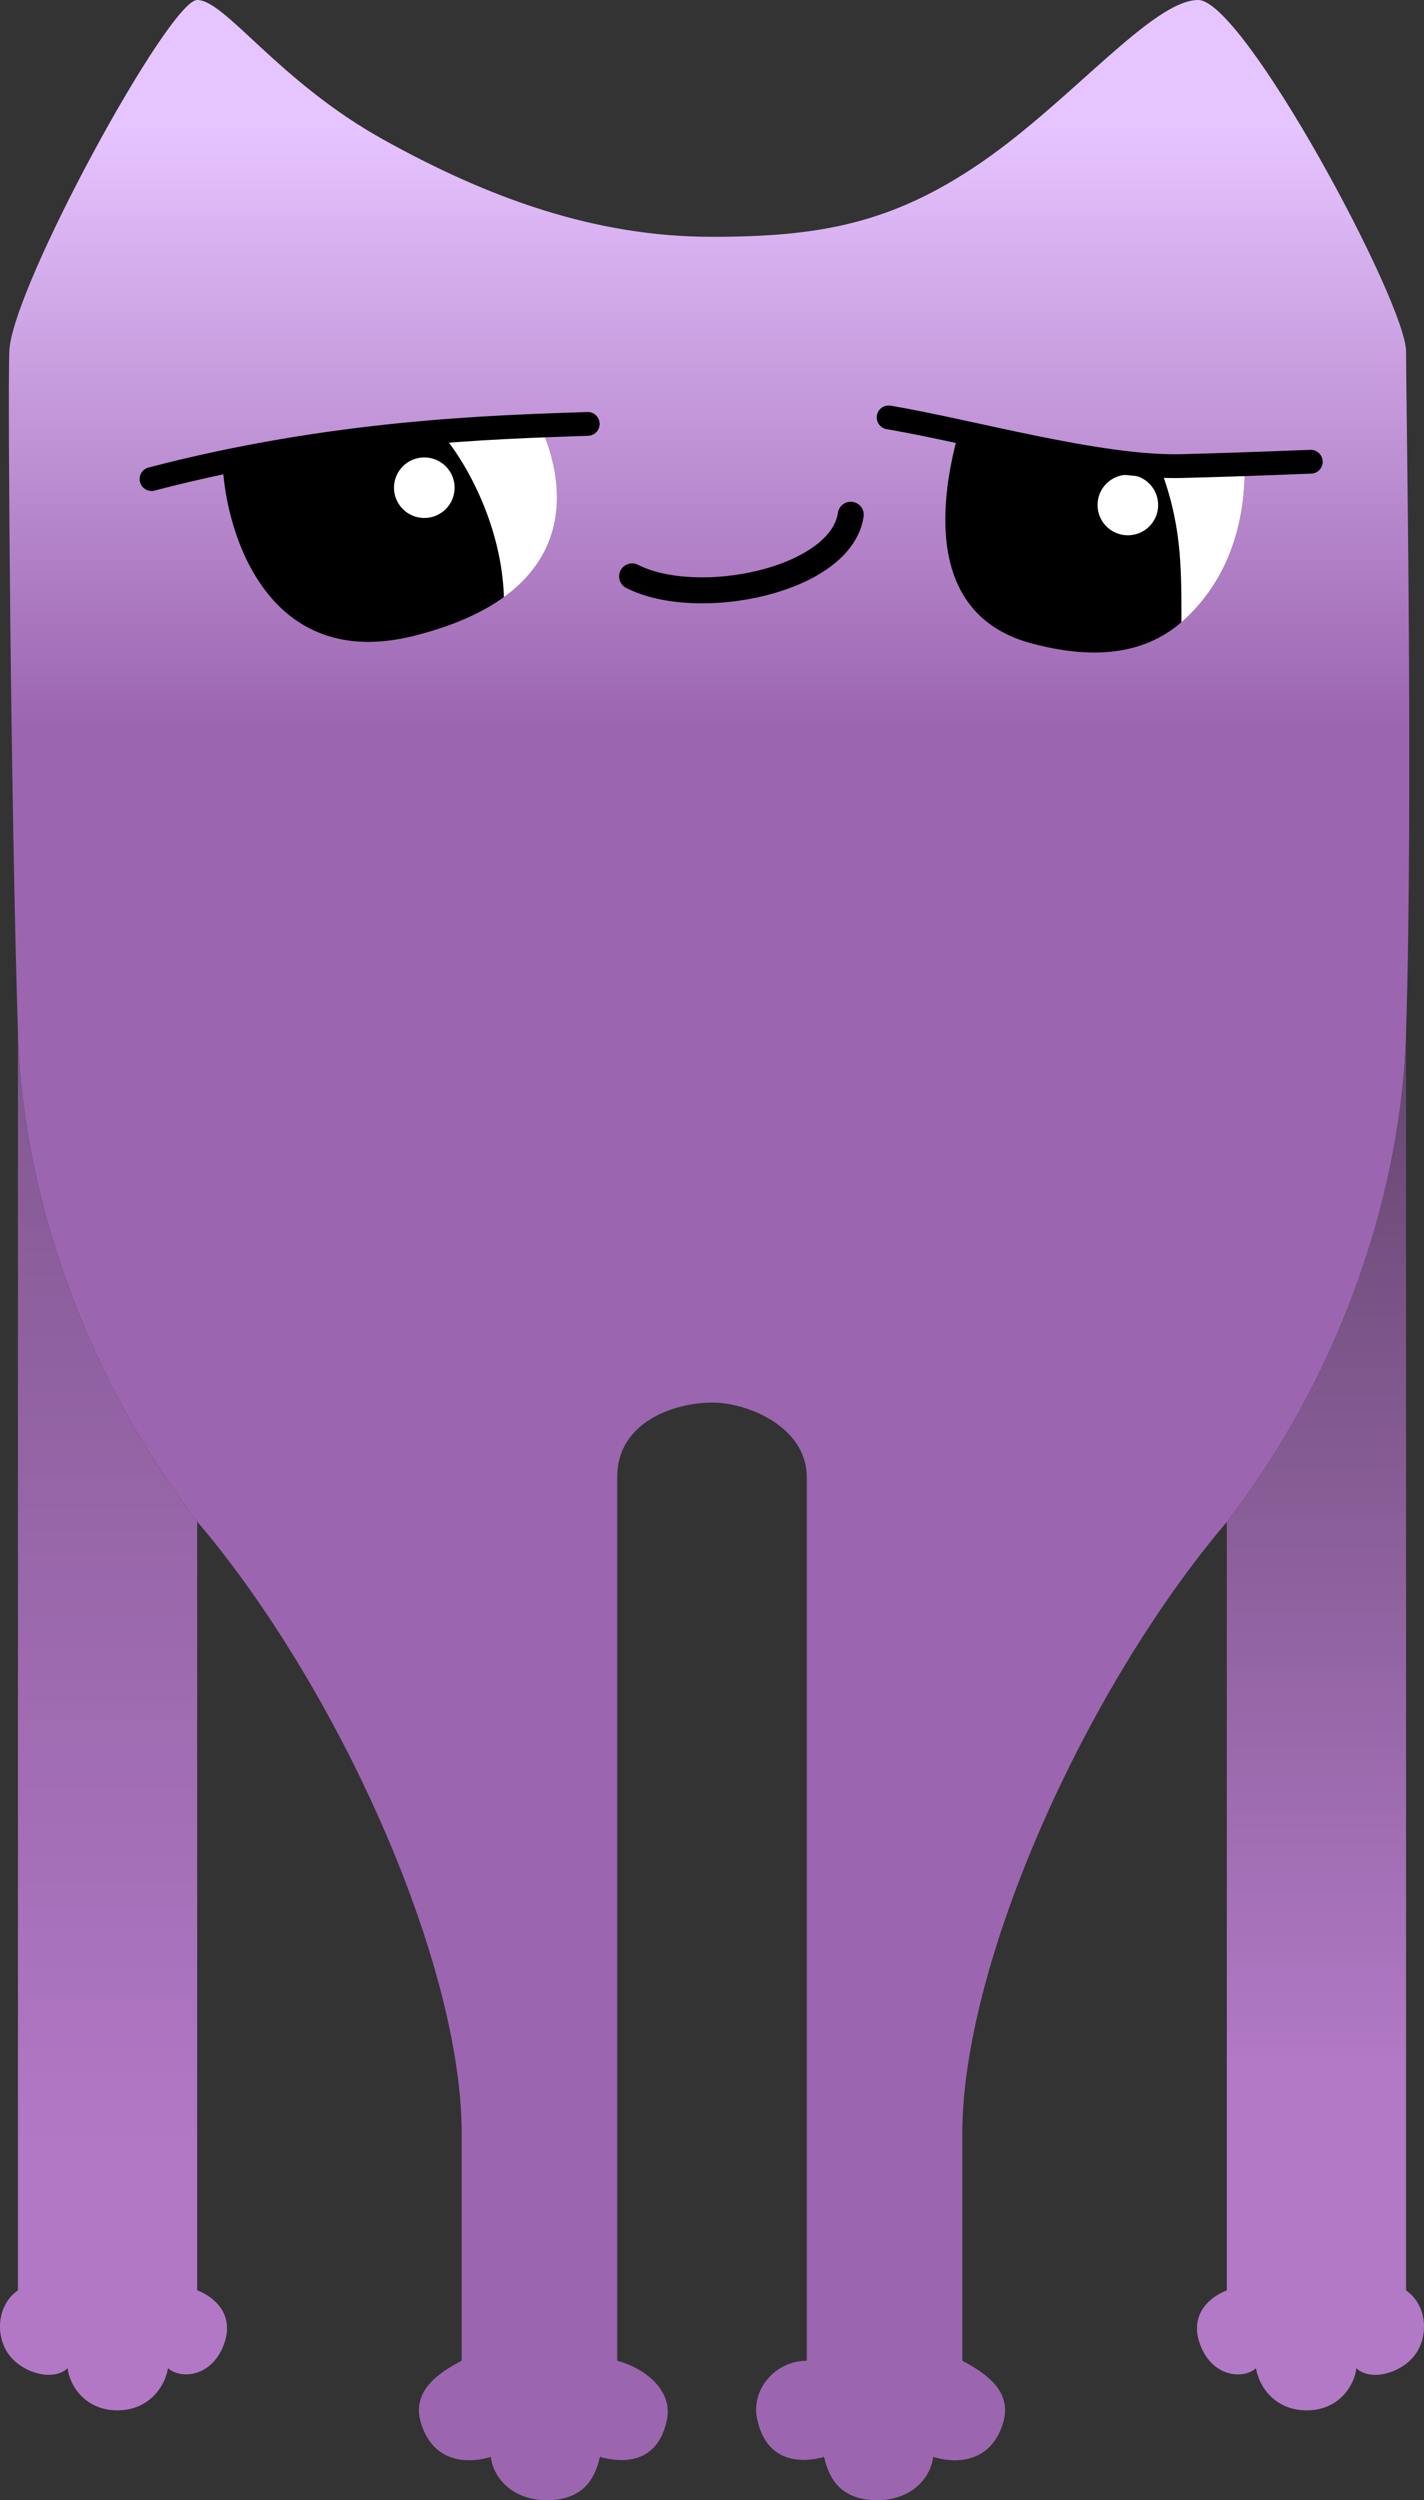 <svg width="1128" height="1980" viewBox="0 0 1128 1980" fill="none" xmlns="http://www.w3.org/2000/svg">
<rect x="0" y="0" width="1128" height="1980" fill="#333333" stroke="none"/>
<path d="M176.287 367.557C179.145 424.882 213.498 532.339 328.047 503.564C359.233 495.73 382.326 485.071 399.211 472.841C397.153 411.952 365.772 361.589 350.338 344.019C292.694 349.025 228.927 356.643 176.287 367.557Z" fill="black"/>
<path d="M917.937 367.557C883.188 362.39 812.589 349.047 759.318 342.384C742.456 403.247 736.171 487.907 817.101 509.559C865.116 522.405 905.772 518.939 935.893 492.703C935.893 446.729 935.893 413.642 917.937 367.557Z" fill="black"/>
<path fill-rule="evenodd" clip-rule="evenodd" d="M563.831 187.552C471.232 187.552 386.687 156.721 303.519 110.476C220.352 64.23 178.427 5.41593e-05 156.184 0C133.942 -5.41593e-05 8.988 228.659 7.361 278.331C6.099 316.874 8.502 631.168 14.204 817.864C17.538 937.76 62.101 1082.49 156.184 1204.96C268.229 1336.84 365.734 1554.37 365.734 1689.68V1869.52C345.777 1880.09 324.902 1894.73 334.088 1920.91C345.207 1952.6 373.717 1950.31 388.827 1945.74C390.253 1960.02 403.753 1980 433.303 1980C465.804 1980 472.362 1957.73 475.213 1945.74C491.464 1950.31 520.544 1952.6 528.242 1916.63C533.323 1892.88 510.673 1875.46 488.898 1869.52V1169.84C488.898 1125.31 535.43 1110.75 564.169 1110.75C592.907 1110.75 639.102 1130.45 639.102 1169.84V1869.57C614.418 1869.57 594.677 1892.07 599.758 1915.8C607.456 1951.75 636.537 1950.32 652.787 1945.76C655.638 1957.74 662.196 1980 694.697 1980C724.247 1980 737.748 1960.03 739.173 1945.76C754.283 1950.32 782.794 1952.61 793.913 1920.93C803.098 1894.77 782.223 1880.13 762.266 1869.57V1689.81C762.266 1554.55 859.771 1337.12 971.816 1205.29C1065.9 1082.88 1110.46 938.211 1113.8 818.366C1119.5 631.751 1113.8 316.878 1113.8 278.331C1113.8 239.783 985.064 0 949.141 0C913.218 0 848.652 79.611 777.662 128.405C706.671 177.199 649.051 187.552 563.831 187.552ZM328.047 503.564C213.498 532.339 179.145 424.882 176.287 367.557C228.927 356.643 292.694 349.025 350.338 344.019C378.473 341.576 405.15 339.755 428.362 338.477C440.434 364.757 459.85 428.923 399.211 472.841C382.326 485.071 359.233 495.73 328.047 503.564ZM759.318 342.384C812.589 349.047 883.188 362.39 917.937 367.557C937.934 370.531 963.149 369.695 985.923 367.557C986.946 421.079 968.522 464.282 935.893 492.703C905.772 518.939 865.116 522.405 817.101 509.559C736.171 487.907 742.456 403.247 759.318 342.384Z" fill="url(#paint0_linear_1102_31)"/>
<path d="M1113.8 1813.86V818.366C1110.46 938.211 1065.9 1082.88 971.816 1205.29V1813.86C958.131 1818.99 941.025 1833.55 951.288 1858.37C961.552 1883.2 985.501 1884.05 994.909 1875.49C997.475 1890.62 1010.3 1908.88 1035.11 1908.88C1059.91 1908.88 1072.74 1890.04 1074.45 1875.49C1085.29 1886.05 1109.52 1879.77 1120.64 1865.22C1131.76 1850.67 1130.9 1825.84 1113.8 1813.86Z" fill="url(#paint1_linear_1102_31)"/>
<path d="M14.204 817.864L14.204 1813.8C-2.902 1825.79 -3.758 1850.62 7.361 1865.18C18.48 1879.74 42.714 1886.02 53.548 1875.46C55.258 1890.02 68.088 1908.86 92.892 1908.86C117.696 1908.86 130.525 1890.59 133.091 1875.46C142.499 1884.02 166.448 1883.17 176.712 1858.33C186.975 1833.5 169.869 1818.94 156.184 1813.8L156.184 1204.96C62.101 1082.49 17.538 937.76 14.204 817.864Z" fill="url(#paint2_linear_1102_31)"/>
<path d="M428.362 338.477C405.15 339.755 378.473 341.576 350.338 344.019C365.772 361.589 397.153 411.952 399.211 472.841C459.85 428.923 440.434 364.757 428.362 338.477Z" fill="white"/>
<path d="M985.923 367.557C963.149 369.695 937.934 370.531 917.937 367.557C935.893 413.642 935.893 446.729 935.893 492.703C968.522 464.282 986.946 421.079 985.923 367.557Z" fill="white"/>
<ellipse cx="336.101" cy="386.238" rx="24.007" ry="23.979" fill="white"/>
<ellipse cx="893.41" cy="399.941" rx="24.007" ry="23.979" fill="white"/>
<path d="M500.721 456.464C553.022 483.012 666.199 459.889 673.916 407.649" stroke="black" stroke-width="20.581" stroke-linecap="round"/>
<path d="M465.568 335.71C390.117 338.279 264.08 341.705 120.036 379.386M703.925 330.572C769.945 341.705 871.118 370.822 936.281 369.11C1001.44 367.397 1033.17 365.684 1038.31 365.684" stroke="black" stroke-width="18.866" stroke-linecap="round"/>
<defs>
<linearGradient id="paint0_linear_1102_31" x1="564" y1="0" x2="564" y2="1980" gradientUnits="userSpaceOnUse">
<stop offset="0.051" stop-color="#E6C4FF"/>
<stop offset="0.291" stop-color="#9C65B0"/>
</linearGradient>
<linearGradient id="paint1_linear_1102_31" x1="564" y1="0" x2="564" y2="1980" gradientUnits="userSpaceOnUse">
<stop stop-color="#19131B"/>
<stop offset="0.826" stop-color="#B279C6"/>
</linearGradient>
<linearGradient id="paint2_linear_1102_31" x1="564" y1="0" x2="564" y2="1980" gradientUnits="userSpaceOnUse">
<stop stop-color="#563A60"/>
<stop offset="0.861" stop-color="#B278C6"/>
</linearGradient>
</defs>
</svg>
